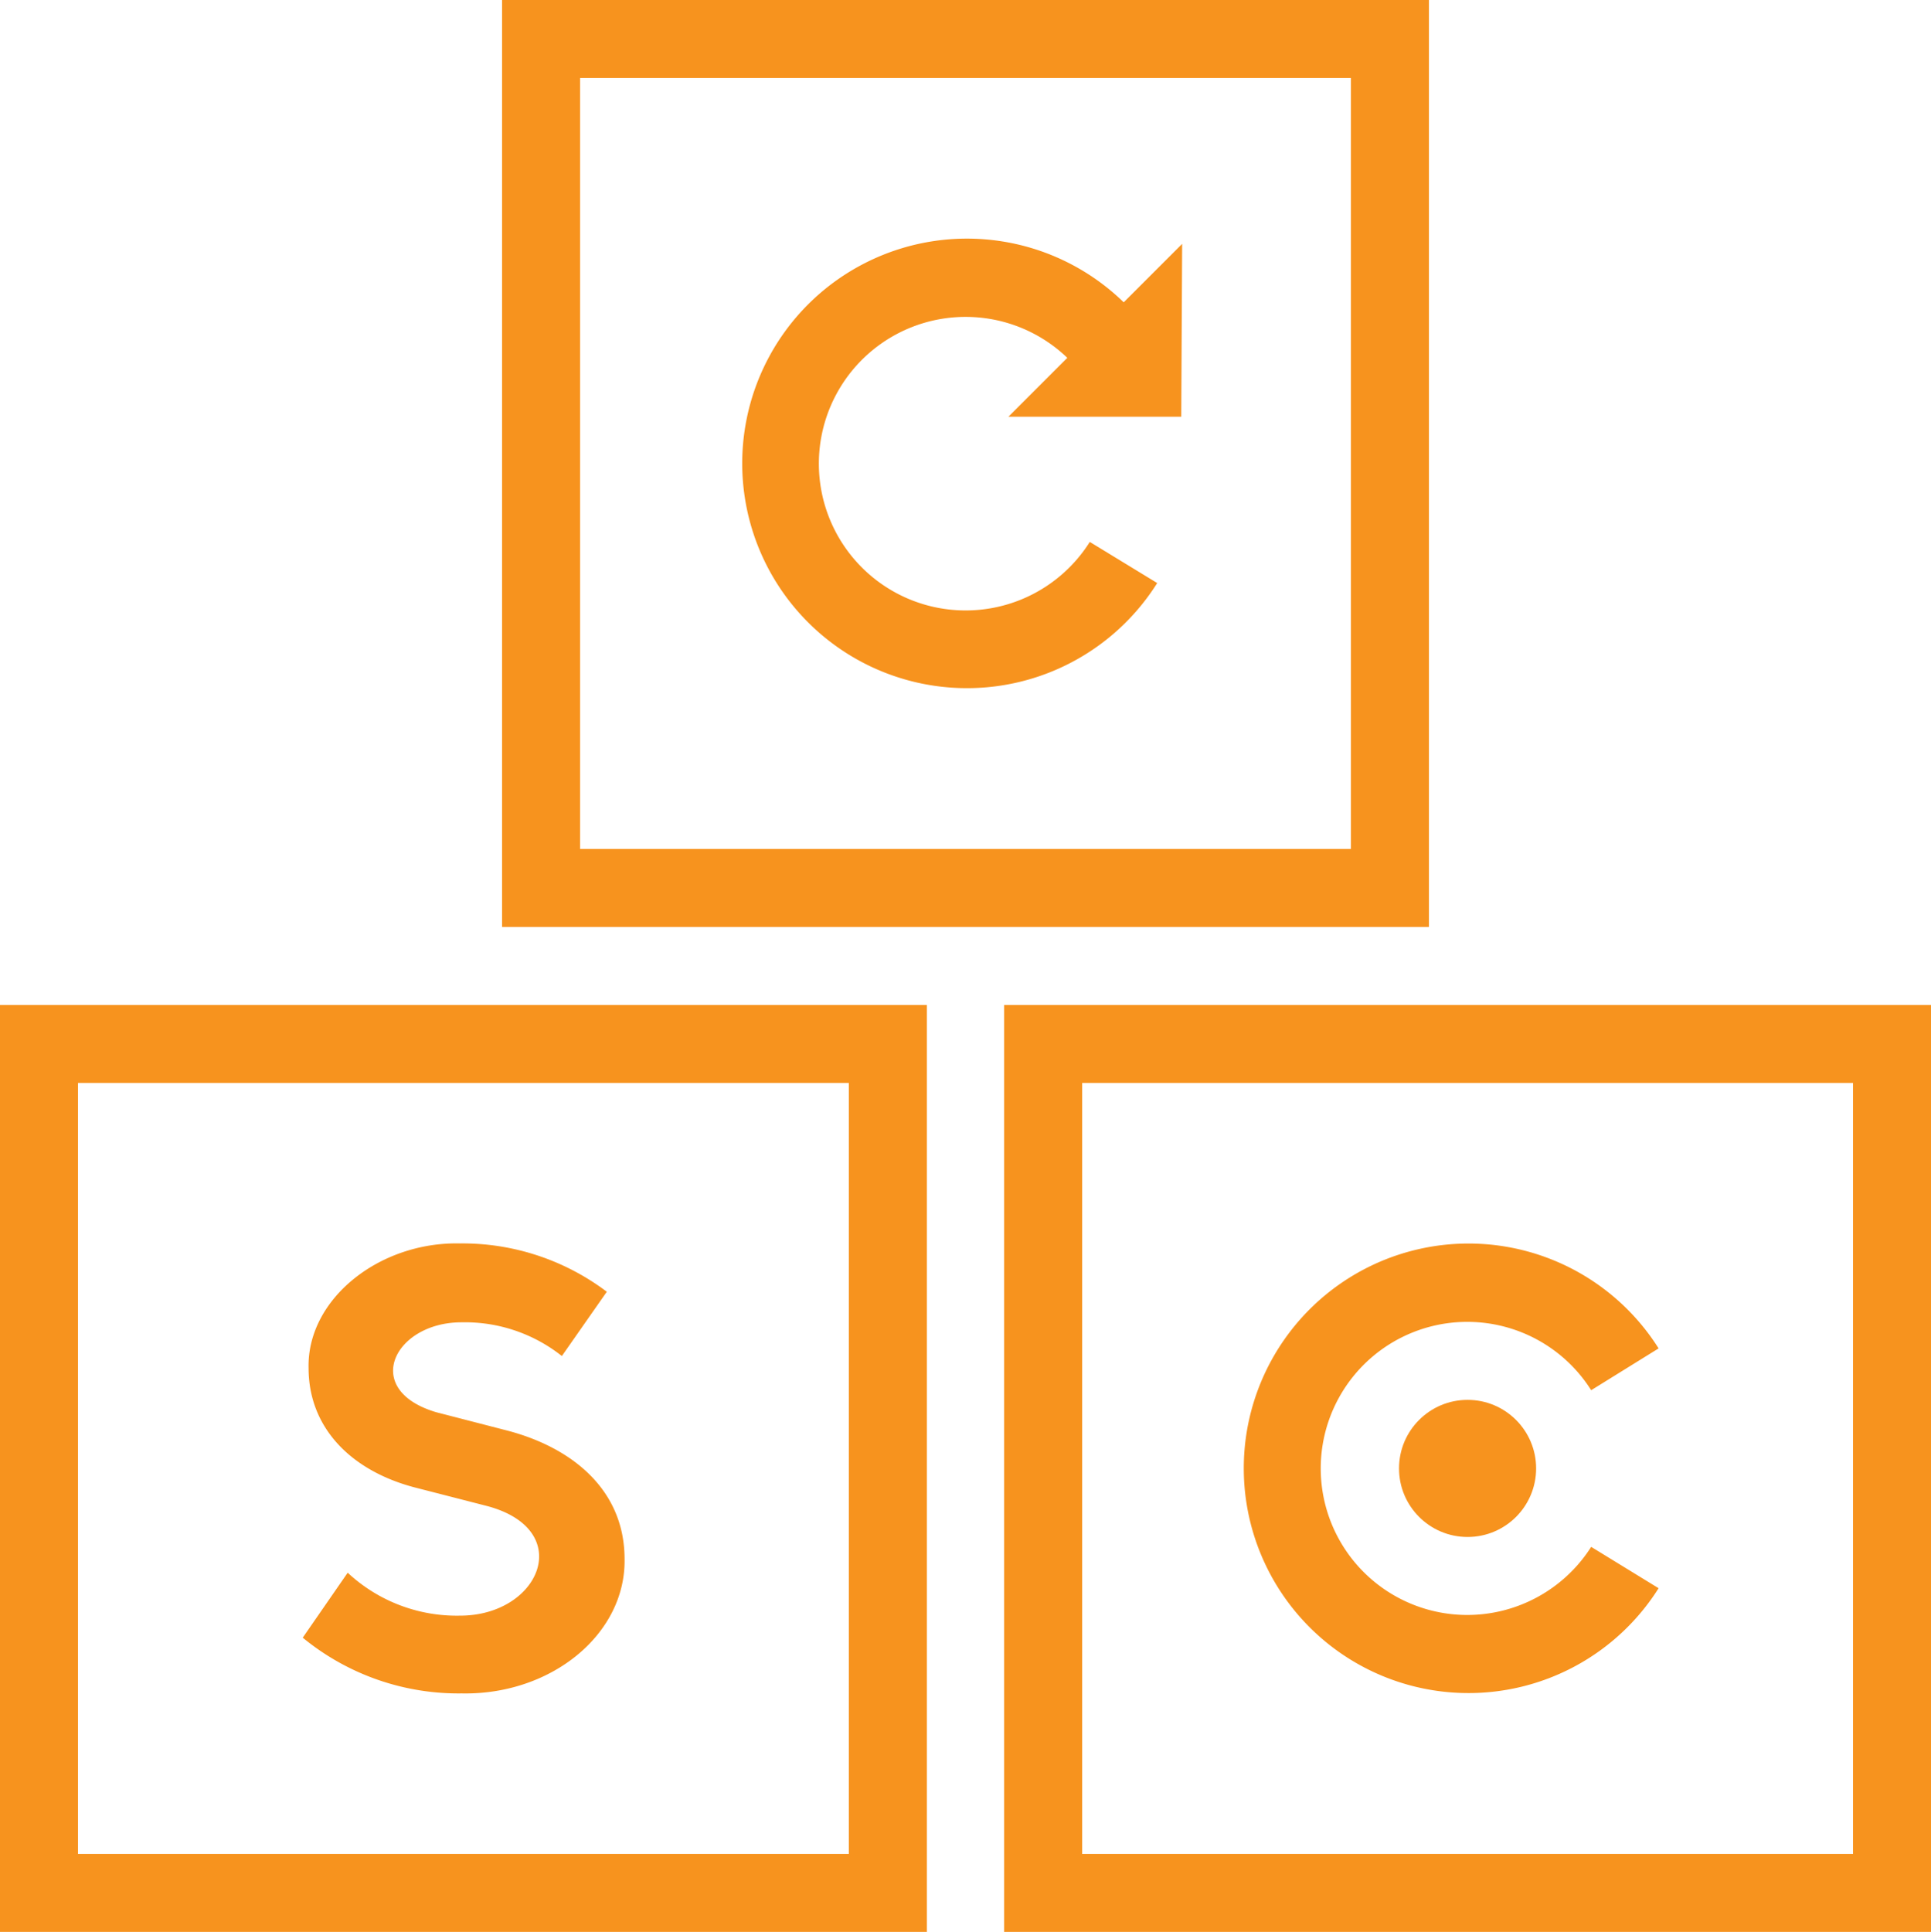 <svg xmlns="http://www.w3.org/2000/svg" viewBox="0 0 85.92 85.95"><defs><style>.cls-1{fill:#f7931e;}</style></defs><title>csc</title><g id="Layer_2" data-name="Layer 2"><g id="Текст"><path class="cls-1" d="M41.24,86H0V44.71H41.24ZM3.47,82.48h34.3V48.18H3.47Z"/><path class="cls-1" d="M22.47,63.62l-3.06-.79c-3.37-1-1.86-4,1.12-4A6.94,6.94,0,0,1,25,60.33l2-2.86a10.66,10.66,0,0,0-6.53-2.15c-3.6-.08-6.81,2.48-6.74,5.54,0,2.68,1.91,4.57,4.7,5.31l3.27.84c3.93,1.07,2.32,4.87-1.23,4.87a7.12,7.12,0,0,1-5-1.91l-2,2.89a10.92,10.92,0,0,0,7.07,2.48c4,.08,7.32-2.65,7.25-6C27.78,66.25,25.41,64.36,22.47,63.62Z"/><path class="cls-1" d="M85.92,86H44.68V44.71H85.92ZM48.15,82.48h34.3V48.18H48.15Z"/><path class="cls-1" d="M65.29,71.85a6.52,6.52,0,1,1,5.51-10l3-1.86a10,10,0,1,0,0,10.67l-3-1.84A6.54,6.54,0,0,1,65.29,71.85Z"/><circle class="cls-1" cx="65.3" cy="65.33" r="3.05"/><path class="cls-1" d="M63.58,41.24H22.34V0H63.58ZM25.81,37.77h34.3V3.47H25.81Z"/><path class="cls-1" d="M52.56,18.54H44.87l2.62-2.62a6.53,6.53,0,1,0,1,8.19l3,1.83A10,10,0,1,1,50,13.45l2.6-2.6Z"/></g></g></svg>